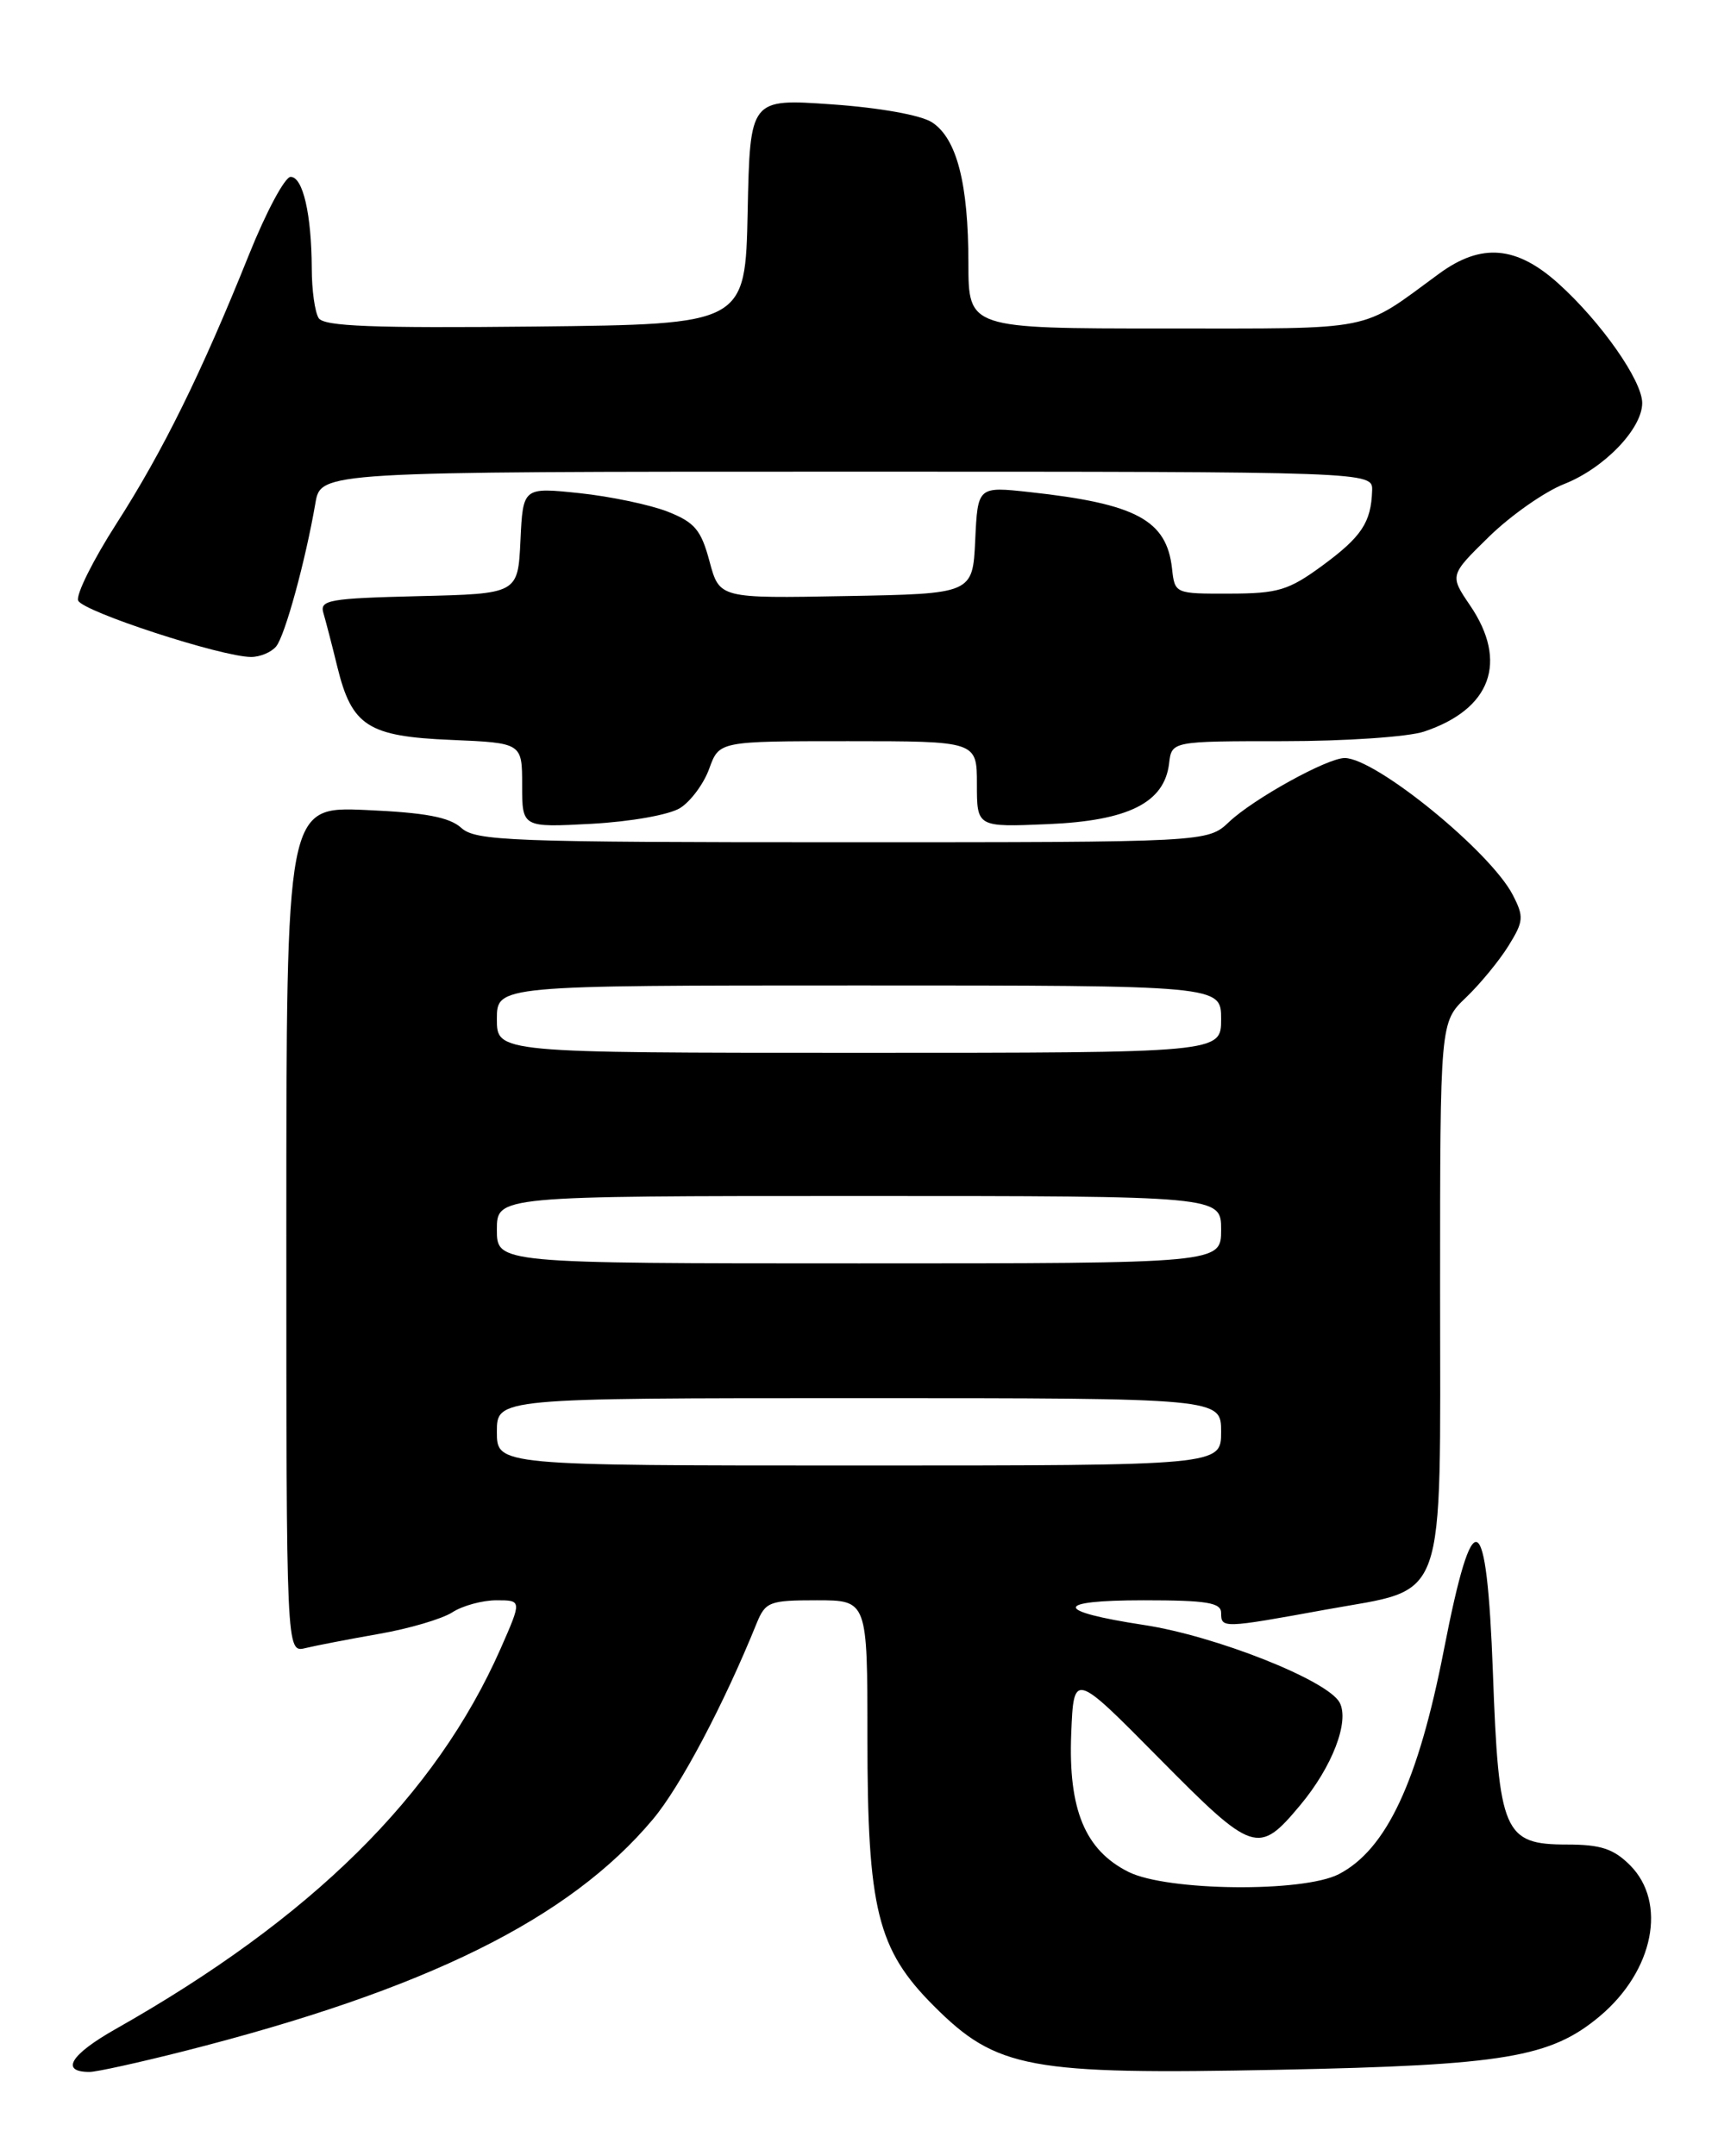 <?xml version="1.0" encoding="UTF-8" standalone="no"?>
<!DOCTYPE svg PUBLIC "-//W3C//DTD SVG 1.1//EN" "http://www.w3.org/Graphics/SVG/1.1/DTD/svg11.dtd" >
<svg xmlns="http://www.w3.org/2000/svg" xmlns:xlink="http://www.w3.org/1999/xlink" version="1.1" viewBox="0 0 204 256">
 <g >
 <path fill="currentColor"
d=" M 21.82 243.54 C 50.64 236.23 67.60 227.84 77.53 216.00 C 80.78 212.13 85.94 202.38 89.84 192.75 C 90.89 190.18 91.35 190.00 96.98 190.00 C 103.00 190.00 103.00 190.00 103.00 206.32 C 103.00 226.69 104.18 231.45 110.87 238.15 C 118.35 245.64 122.17 246.34 151.91 245.74 C 178.67 245.20 184.13 244.28 189.99 239.36 C 196.37 233.98 197.98 225.89 193.55 221.45 C 191.59 219.50 190.07 219.00 186.07 219.00 C 178.56 219.00 177.96 217.60 177.27 198.55 C 176.54 178.79 174.93 178.03 171.46 195.84 C 168.40 211.54 164.63 219.59 158.97 222.52 C 154.72 224.71 138.59 224.54 134.00 222.25 C 128.84 219.67 126.84 214.84 127.20 205.83 C 127.50 198.50 127.50 198.50 137.64 208.76 C 148.83 220.08 149.42 220.27 154.38 214.34 C 158.19 209.79 160.27 204.38 159.07 202.14 C 157.66 199.50 144.33 194.22 135.82 192.93 C 125.07 191.29 125.06 190.00 135.80 190.00 C 143.31 190.00 145.00 190.28 145.00 191.50 C 145.00 193.34 145.18 193.34 157.42 191.11 C 172.02 188.45 171.00 191.29 171.00 153.08 C 171.00 121.37 171.00 121.37 174.07 118.44 C 175.76 116.82 178.03 114.06 179.12 112.30 C 180.93 109.38 180.97 108.85 179.63 106.25 C 176.96 101.09 163.34 90.00 159.67 90.00 C 157.60 90.00 148.85 94.84 145.95 97.58 C 143.39 100.00 143.39 100.00 100.02 100.00 C 60.55 100.00 56.49 99.85 54.77 98.29 C 53.36 97.02 50.51 96.48 43.44 96.17 C 34.00 95.76 34.00 95.76 34.00 145.99 C 34.00 196.22 34.00 196.22 36.25 195.68 C 37.49 195.38 41.42 194.62 45.00 193.99 C 48.58 193.37 52.50 192.21 53.71 191.43 C 54.93 190.64 57.29 190.00 58.95 190.00 C 61.97 190.00 61.97 190.00 59.44 195.75 C 51.73 213.20 37.04 227.72 13.74 240.90 C 8.36 243.94 7.11 246.00 10.63 246.00 C 11.46 246.00 16.49 244.89 21.82 243.54 Z  M 80.77 95.93 C 82.02 95.14 83.58 93.04 84.22 91.25 C 85.40 88.00 85.40 88.00 100.70 88.00 C 116.00 88.00 116.00 88.00 116.00 93.10 C 116.00 98.21 116.00 98.21 124.43 97.85 C 133.98 97.45 138.26 95.31 138.82 90.65 C 139.13 88.00 139.13 88.00 152.42 88.00 C 159.72 88.00 167.23 87.49 169.10 86.86 C 177.06 84.20 179.11 78.57 174.56 71.88 C 172.13 68.30 172.13 68.30 176.81 63.72 C 179.39 61.20 183.41 58.38 185.75 57.46 C 190.49 55.59 195.00 50.90 195.00 47.85 C 195.00 45.20 190.14 38.26 185.08 33.69 C 180.08 29.18 175.91 28.82 170.90 32.48 C 161.35 39.47 163.72 38.99 138.25 39.00 C 115.00 39.00 115.00 39.00 114.99 31.25 C 114.99 21.78 113.61 16.45 110.68 14.53 C 109.37 13.67 104.48 12.79 98.76 12.39 C 89.06 11.71 89.06 11.71 88.78 25.10 C 88.50 38.50 88.50 38.50 63.57 38.77 C 44.29 38.97 38.46 38.75 37.84 37.77 C 37.39 37.07 37.02 34.42 37.02 31.88 C 36.99 25.43 35.97 21.00 34.51 21.00 C 33.83 21.00 31.60 25.16 29.56 30.25 C 23.92 44.29 19.35 53.57 13.81 62.20 C 11.05 66.50 9.01 70.60 9.28 71.30 C 9.78 72.60 26.33 78.00 29.82 78.00 C 30.89 78.00 32.22 77.44 32.79 76.75 C 33.84 75.48 36.27 66.60 37.45 59.75 C 38.09 56.00 38.09 56.00 100.55 56.00 C 163.00 56.00 163.00 56.00 162.93 58.25 C 162.81 62.03 161.68 63.73 157.00 67.17 C 153.01 70.09 151.76 70.47 146.00 70.48 C 139.51 70.50 139.50 70.49 139.17 67.50 C 138.53 61.75 134.92 59.81 122.30 58.43 C 116.10 57.75 116.10 57.75 115.80 64.13 C 115.50 70.50 115.50 70.50 100.46 70.77 C 85.43 71.05 85.43 71.05 84.25 66.65 C 83.25 62.92 82.50 62.02 79.29 60.75 C 77.20 59.93 72.48 58.94 68.80 58.55 C 62.10 57.85 62.10 57.85 61.80 64.18 C 61.50 70.50 61.50 70.50 49.69 70.78 C 39.07 71.04 37.94 71.24 38.40 72.78 C 38.68 73.73 39.43 76.61 40.06 79.19 C 41.78 86.21 43.70 87.44 53.60 87.85 C 62.00 88.21 62.00 88.21 62.00 93.23 C 62.00 98.25 62.00 98.25 70.25 97.81 C 74.93 97.55 79.48 96.74 80.77 95.93 Z  M 59.00 170.00 C 59.00 166.00 59.00 166.00 102.00 166.00 C 145.00 166.00 145.00 166.00 145.00 170.00 C 145.00 174.00 145.00 174.00 102.00 174.00 C 59.00 174.00 59.00 174.00 59.00 170.00 Z  M 59.00 146.00 C 59.00 142.00 59.00 142.00 102.00 142.00 C 145.00 142.00 145.00 142.00 145.00 146.00 C 145.00 150.00 145.00 150.00 102.00 150.00 C 59.00 150.00 59.00 150.00 59.00 146.00 Z  M 59.00 121.00 C 59.00 117.00 59.00 117.00 102.00 117.00 C 145.00 117.00 145.00 117.00 145.00 121.00 C 145.00 125.00 145.00 125.00 102.00 125.00 C 59.00 125.00 59.00 125.00 59.00 121.00 Z "/>
</g>
</svg>